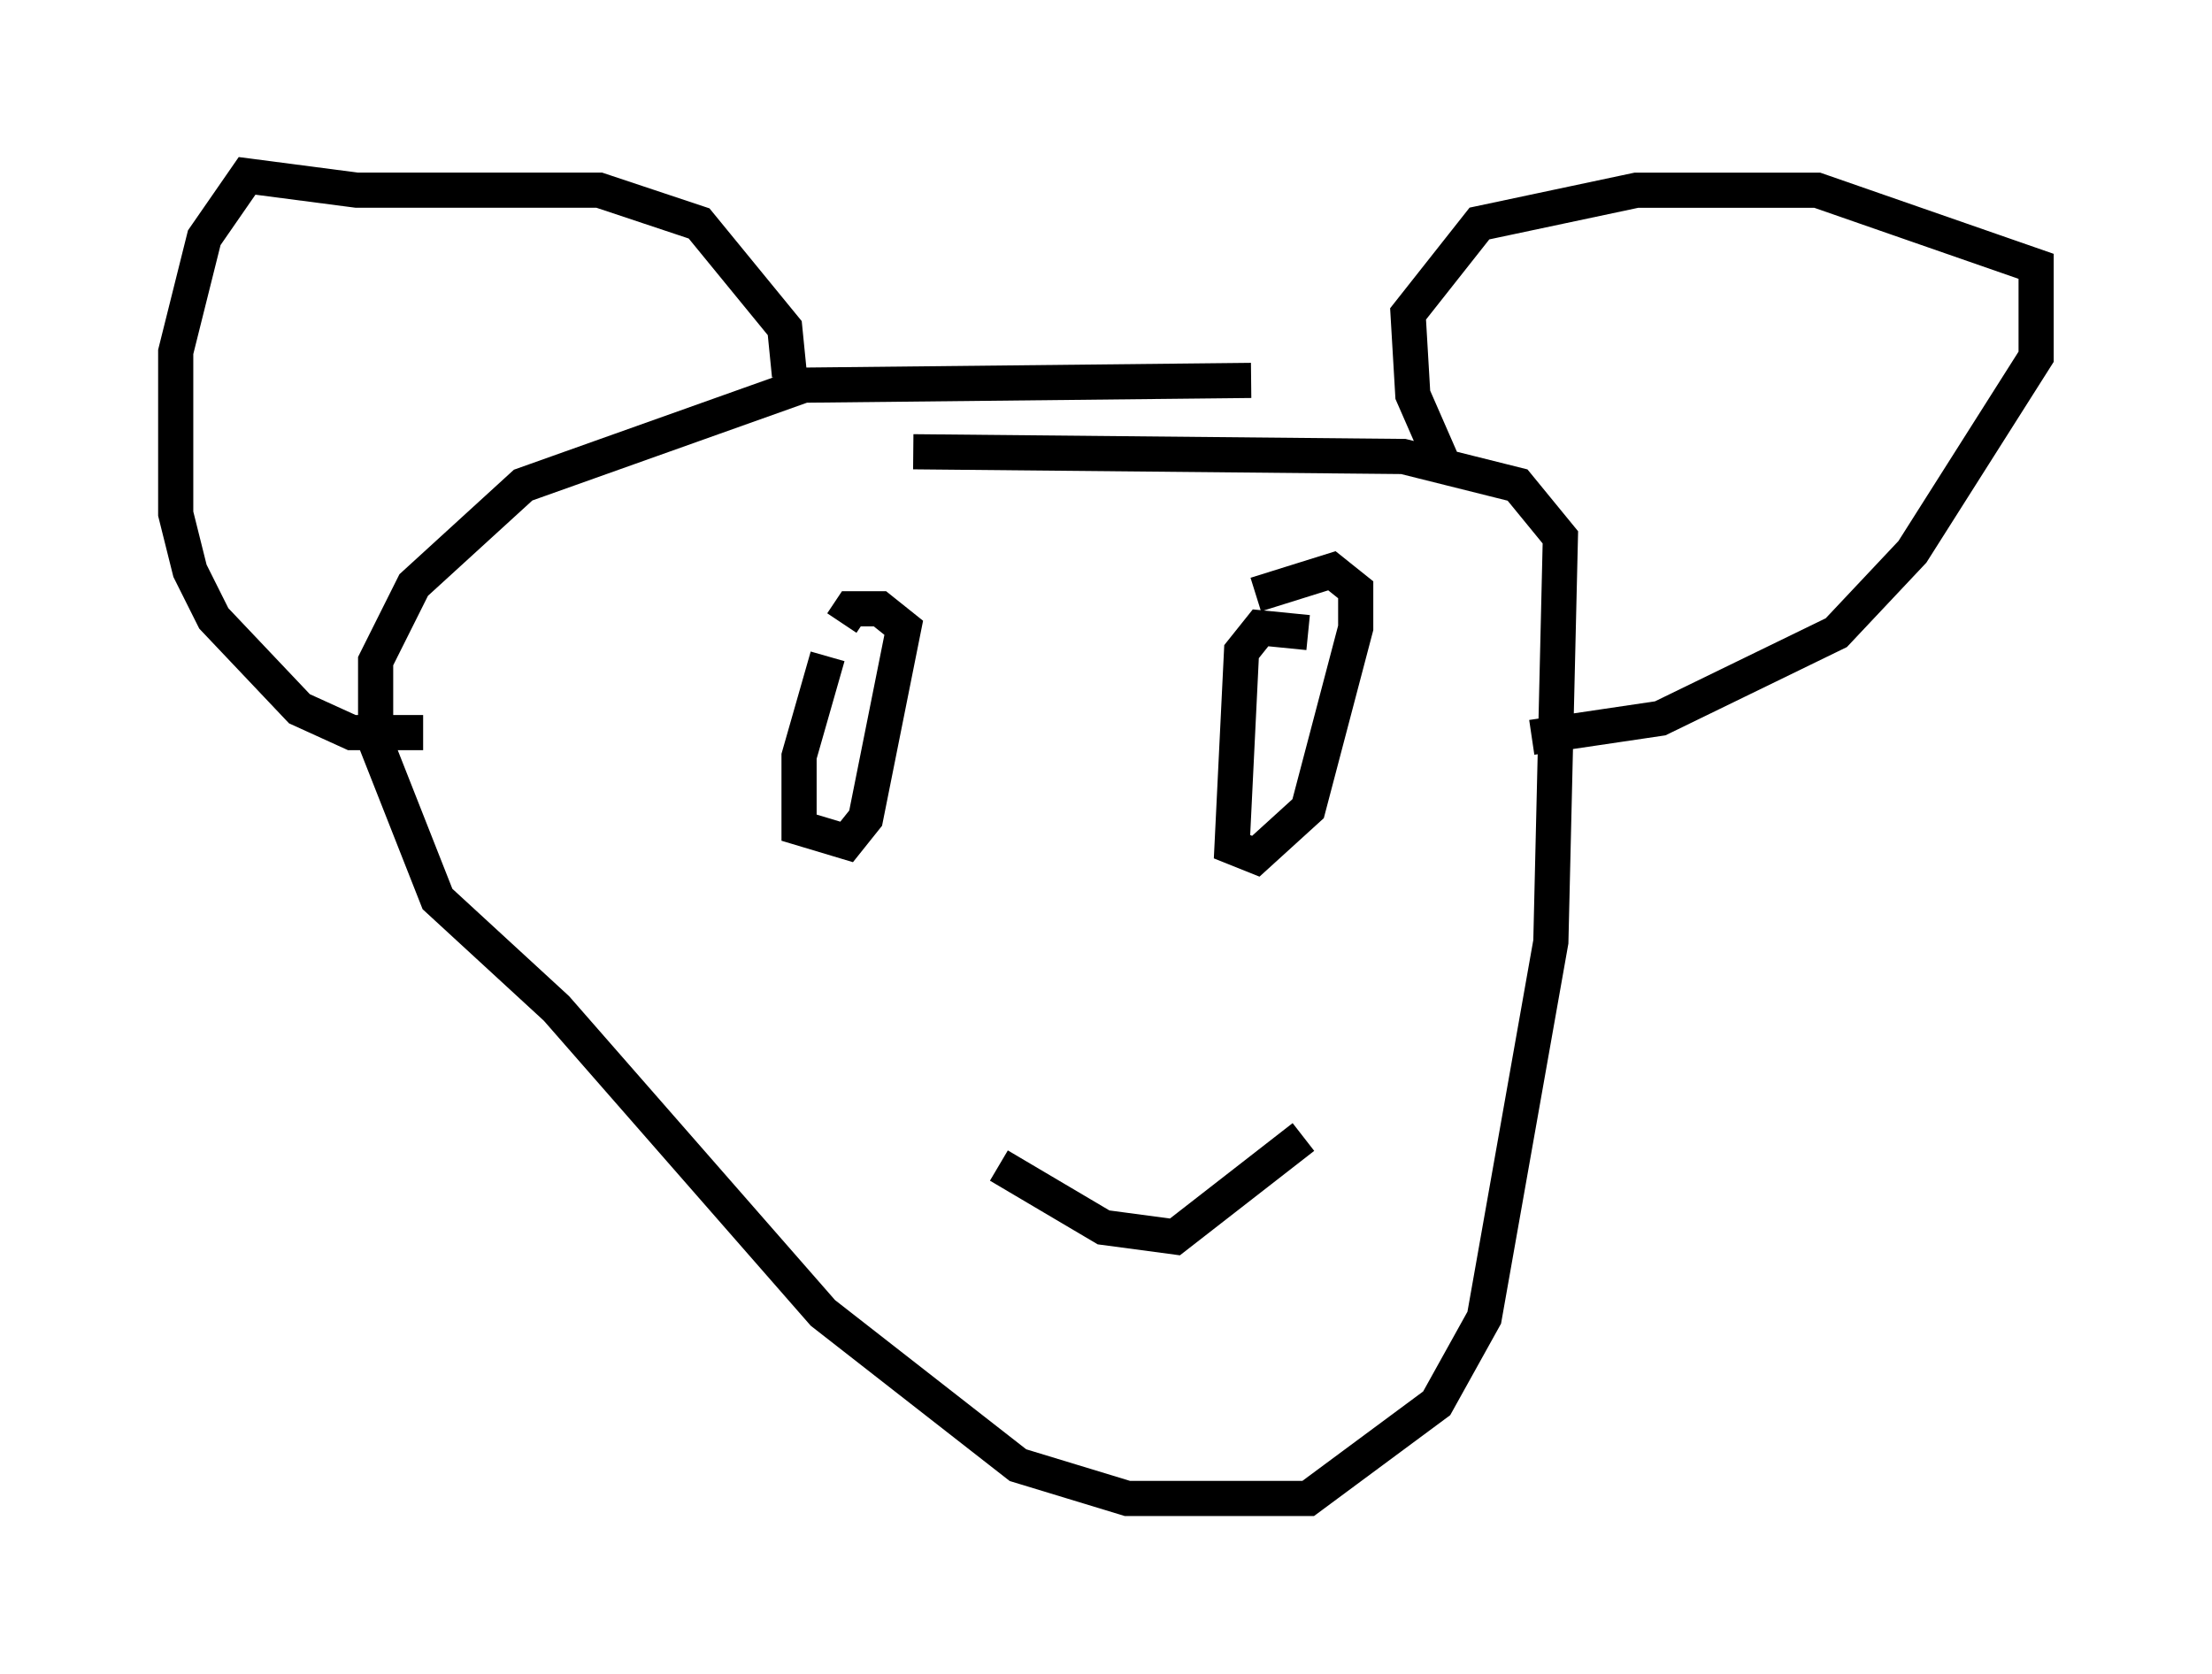 <?xml version="1.0" encoding="utf-8" ?>
<svg baseProfile="full" height="47.618" version="1.1" width="62.909" xmlns="http://www.w3.org/2000/svg" xmlns:ev="http://www.w3.org/2001/xml-events" xmlns:xlink="http://www.w3.org/1999/xlink"><defs /><rect fill="white" height="47.618" width="62.909" x="0" y="0" /><path d="M39.912, 11.766 m-4.33, -0.947 l-12.72, 0.135 -7.984, 2.842 l-3.112, 2.842 -1.083, 2.165 l0.0, 2.3 1.759, 4.465 l3.383, 3.112 7.578, 8.66 l5.548, 4.33 3.112, 0.947 l5.142, 0.0 3.654, -2.706 l1.353, -2.436 1.894, -10.69 l0.271, -11.502 -1.218, -1.488 l-3.248, -0.812 -13.938, -0.135 m-2.436, 5.819 l-0.812, 2.842 0.0, 2.03 l1.353, 0.406 0.541, -0.677 l1.083, -5.413 -0.677, -0.541 l-0.812, 0.0 -0.271, 0.406 m13.261, 0.271 l-1.353, -0.135 -0.541, 0.677 l-0.271, 5.548 0.677, 0.271 l1.488, -1.353 1.353, -5.142 l0.0, -1.083 -0.677, -0.541 l-2.165, 0.677 m-13.261, -6.225 l-0.135, -1.353 -2.436, -2.977 l-2.842, -0.947 -6.901, 0.0 l-3.112, -0.406 -1.218, 1.759 l-0.812, 3.248 0.0, 4.601 l0.406, 1.624 0.677, 1.353 l2.436, 2.571 1.488, 0.677 l2.03, 0.0 m29.093, -7.442 l-0.947, -2.165 -0.135, -2.3 l2.03, -2.571 4.465, -0.947 l5.142, 0.0 6.225, 2.165 l0.0, 2.571 -3.518, 5.548 l-2.165, 2.3 -5.007, 2.436 l-3.654, 0.541 m-15.155, 12.178 l2.977, 1.759 2.03, 0.271 l3.654, -2.842 " fill="none" stroke="black" stroke-width="1" /></svg>